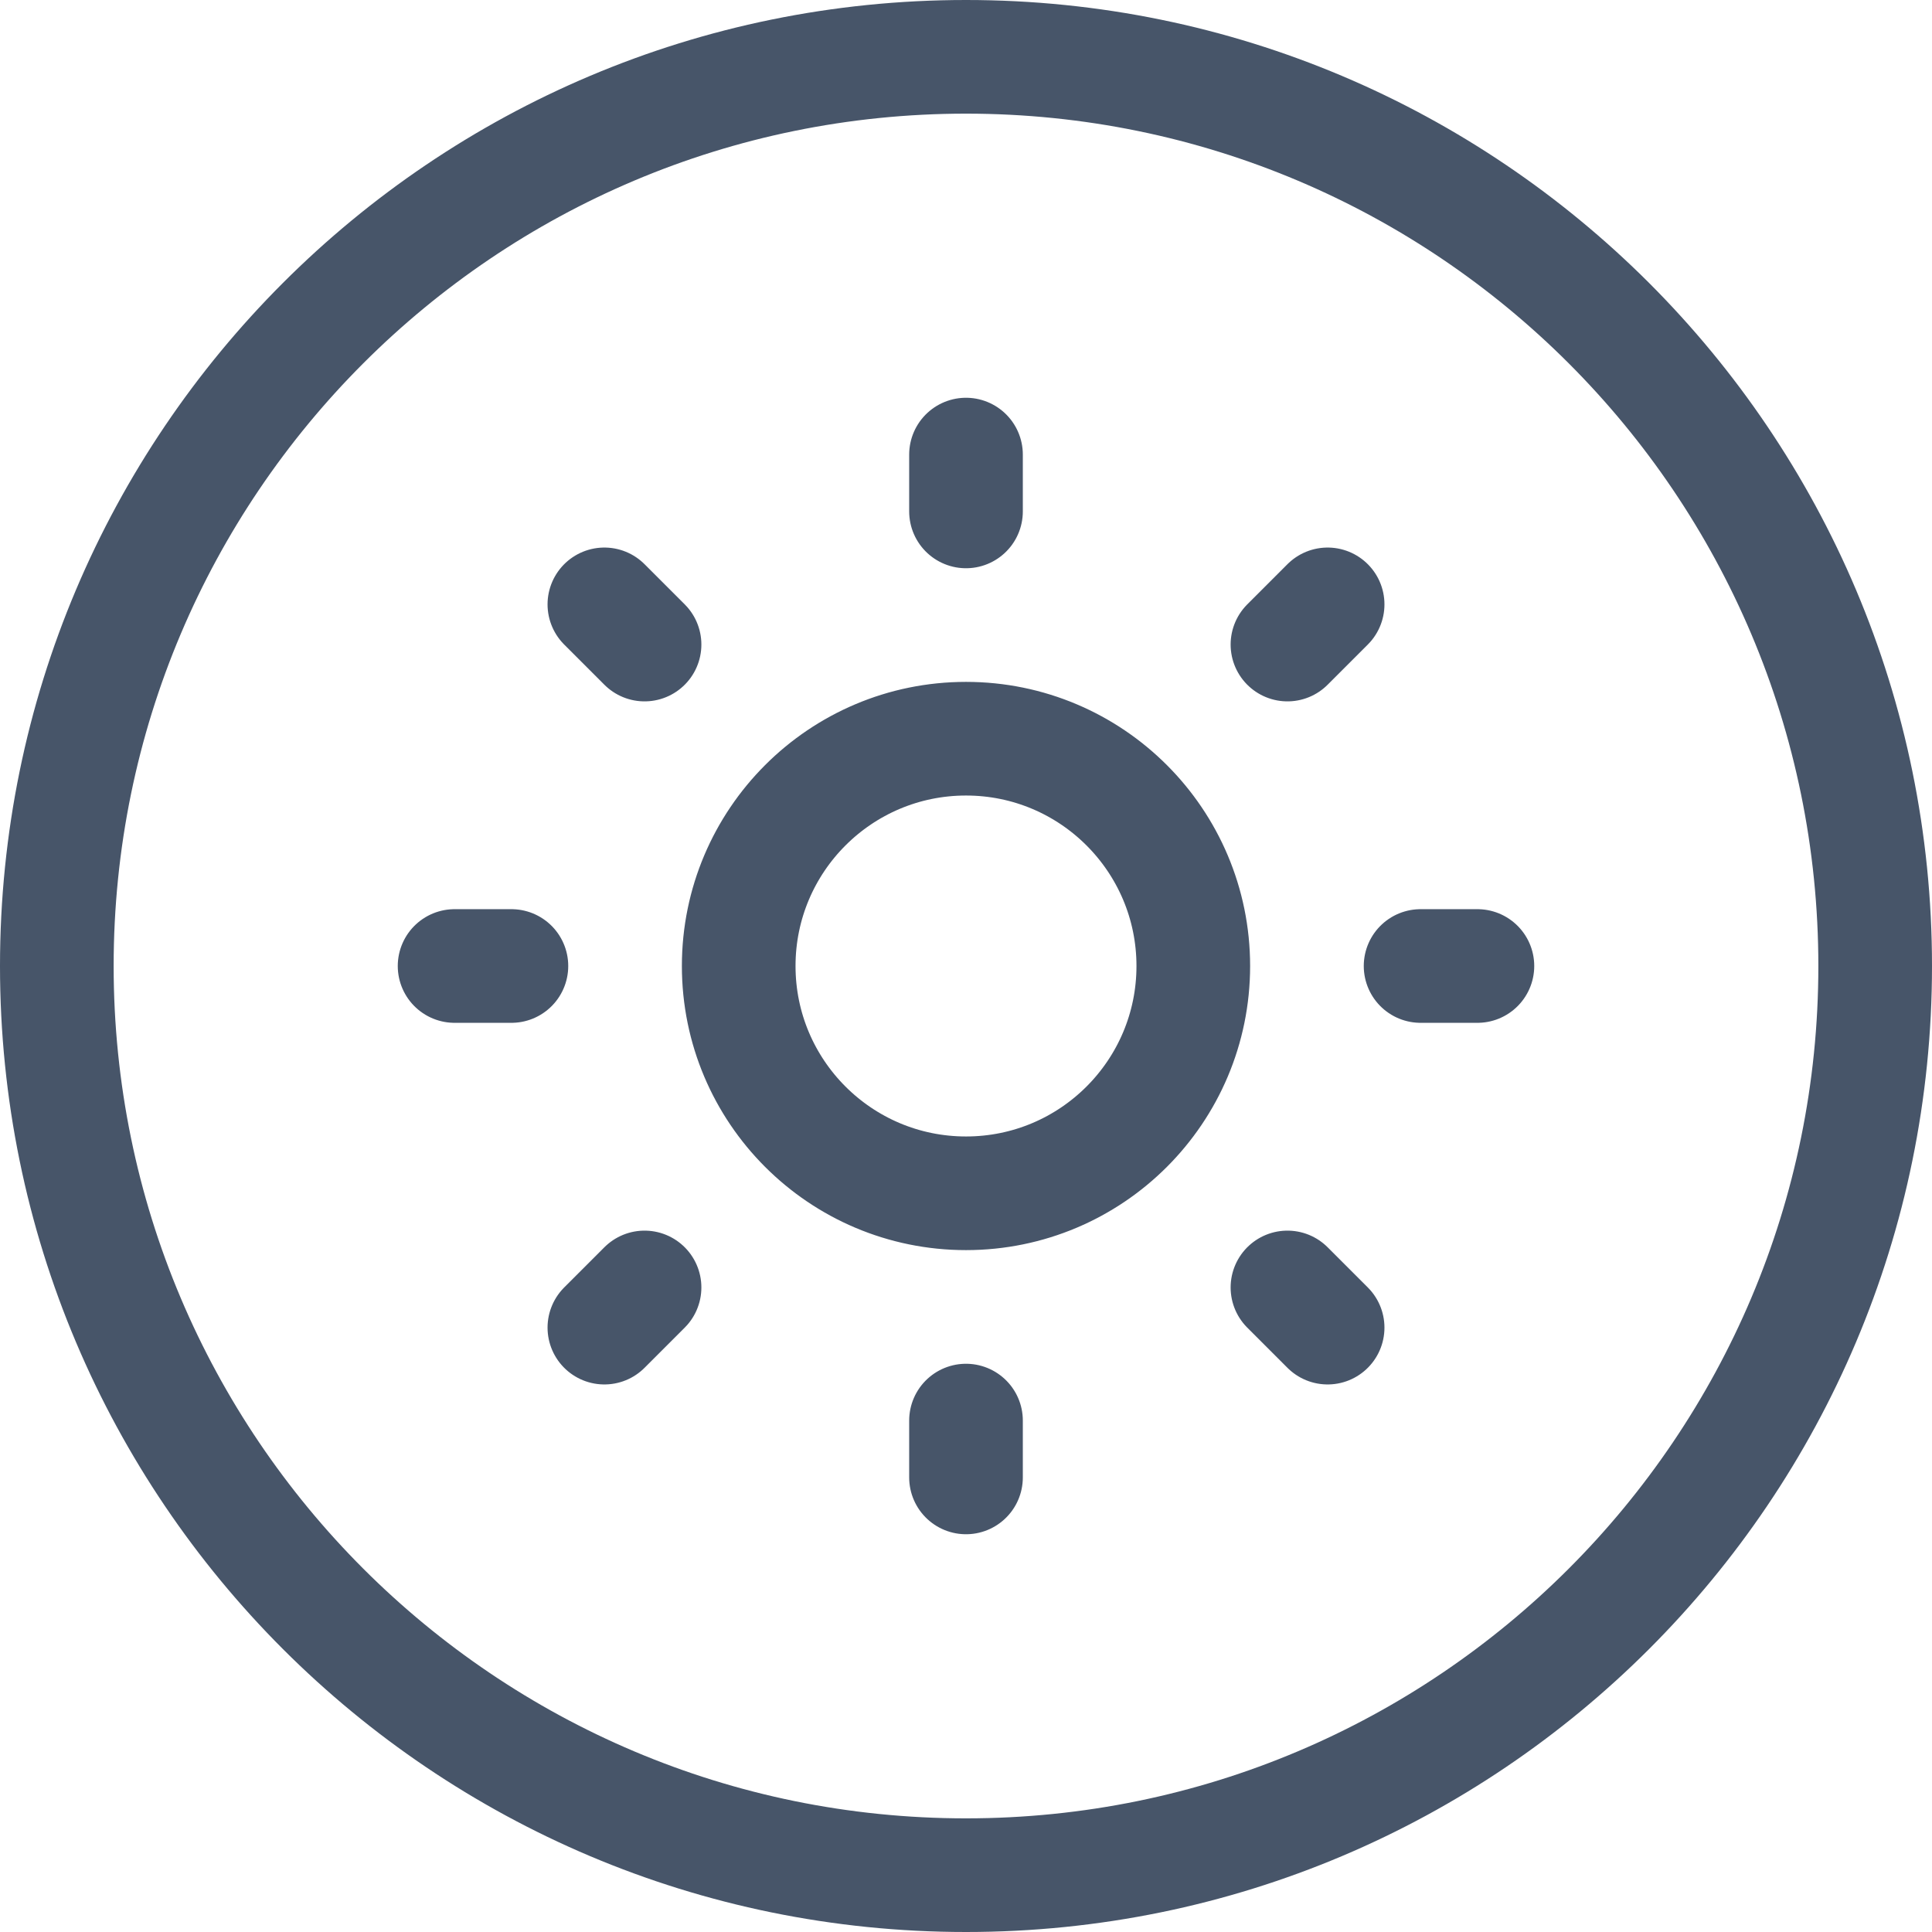 <svg width="34" height="34" viewBox="0 0 34 34" fill="none" xmlns="http://www.w3.org/2000/svg">
<path d="M17 32C8.716 32 2 25.284 2 17H0C0 26.389 7.611 34 17 34V32ZM32 17C32 25.284 25.284 32 17 32V34C26.389 34 34 26.389 34 17H32ZM17 2C25.284 2 32 8.716 32 17H34C34 7.611 26.389 0 17 0V2ZM17 0C7.611 0 0 7.611 0 17H2C2 8.716 8.716 2 17 2V0Z" fill="#475569"/>
<path d="M17 8V9V8ZM17 25V26V25ZM26 17H25H26ZM9 17H8H9ZM23.364 23.364L22.657 22.657L23.364 23.364ZM11.343 11.343L10.636 10.636L11.343 11.343ZM23.364 10.636L22.657 11.343L23.364 10.636ZM11.343 22.657L10.636 23.364L11.343 22.657ZM21 17C21 19.209 19.209 21 17 21C14.791 21 13 19.209 13 17C13 14.791 14.791 13 17 13C19.209 13 21 14.791 21 17Z" stroke="#475569" stroke-width="2" stroke-linecap="round" stroke-linejoin="round"/>
</svg>
